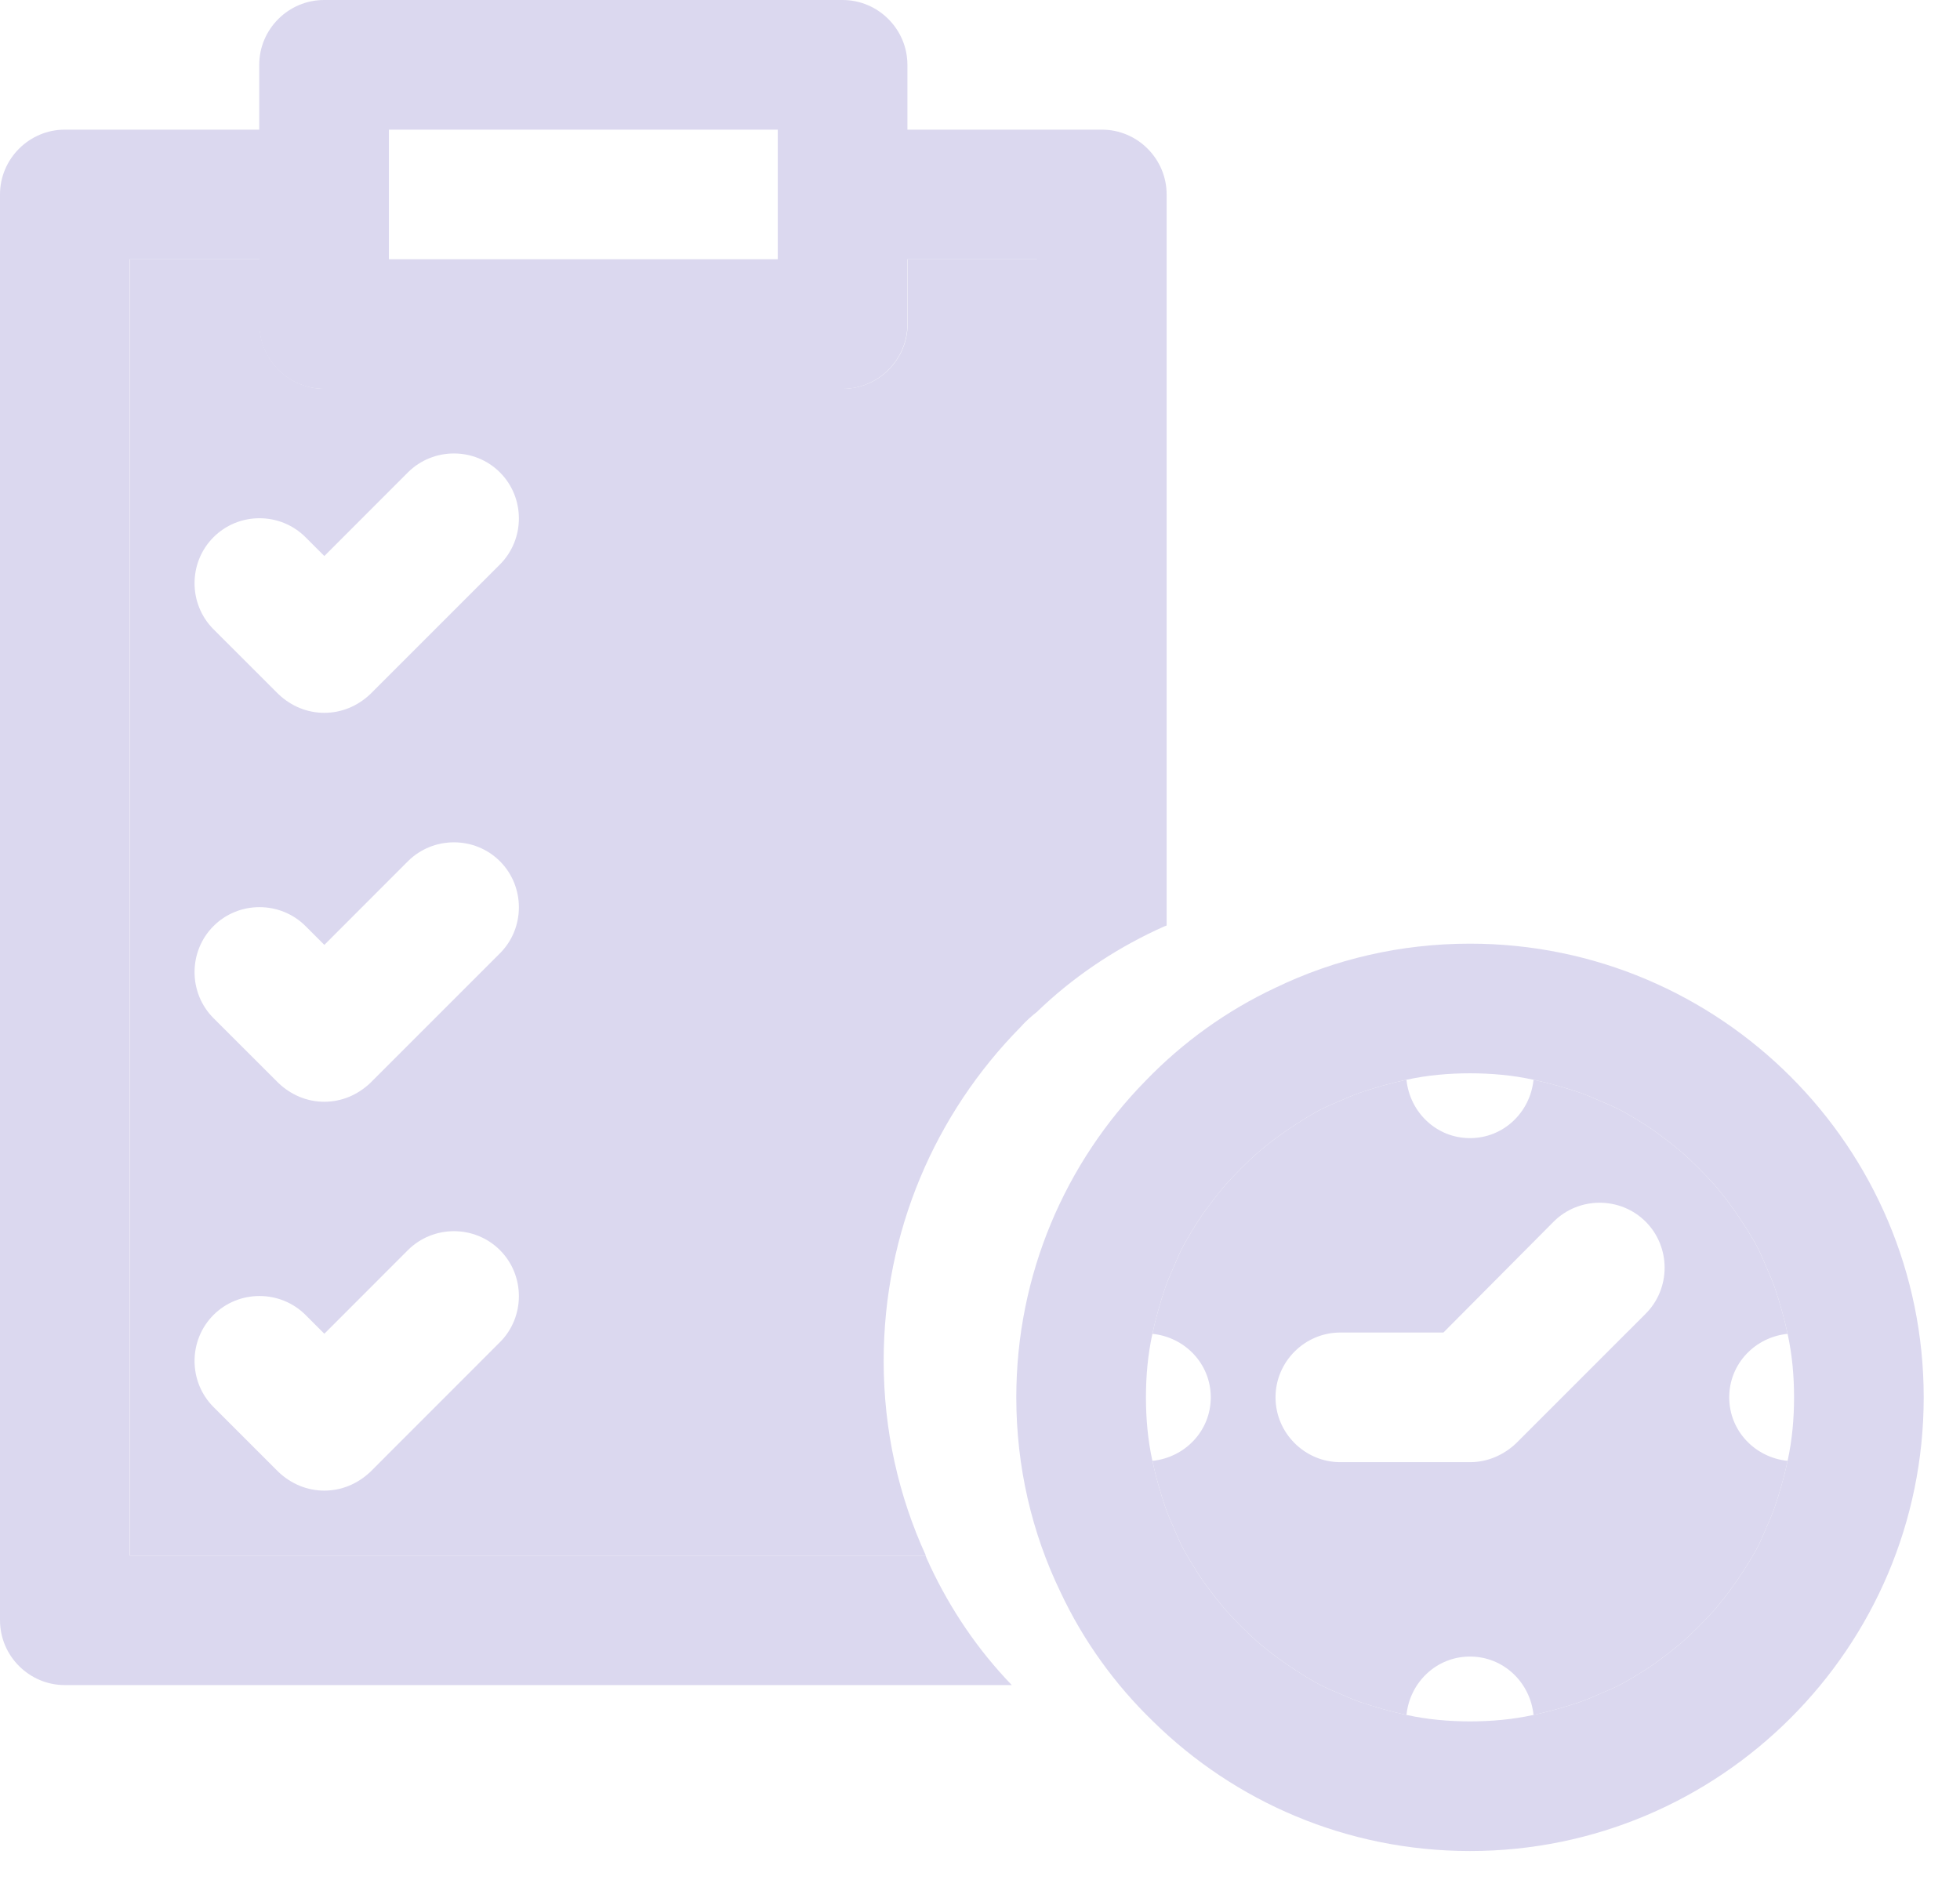<svg width="27" height="26" viewBox="0 0 27 26" fill="none" xmlns="http://www.w3.org/2000/svg">
<path d="M15.179 1.786H12.5V0.893C12.5 0.402 12.098 0 11.607 0H4.464C3.973 0 3.571 0.402 3.571 0.893V1.786H0.893C0.402 1.786 0 2.188 0 2.679V22.321C0 22.812 0.402 23.214 0.893 23.214H13.938C13.473 22.732 13.098 22.179 12.812 21.571C12.795 21.527 12.768 21.482 12.75 21.429H1.786V3.571H3.571V4.464C3.571 4.955 3.973 5.357 4.464 5.357H11.607C12.098 5.357 12.5 4.955 12.5 4.464V3.571H14.286V13.938C14.768 13.473 15.321 13.098 15.929 12.812C15.973 12.795 16.018 12.768 16.071 12.75V2.679C16.071 2.188 15.67 1.786 15.179 1.786ZM10.714 3.571H5.357V1.786H10.714V3.571Z" fill="#DBD8EF"/>
<path d="M12.503 3.57V4.463C12.503 4.954 12.102 5.356 11.611 5.356H4.468C3.977 5.356 3.575 4.954 3.575 4.463V3.57H1.789V21.427H12.753C12.378 20.606 12.173 19.704 12.173 18.749C12.173 16.963 12.887 15.338 14.057 14.151C14.128 14.07 14.209 13.999 14.289 13.936V3.57H12.503ZM6.887 18.49L5.102 20.276C4.923 20.445 4.7 20.535 4.468 20.535C4.235 20.535 4.012 20.445 3.834 20.276L2.941 19.383C2.593 19.035 2.593 18.463 2.941 18.115C3.289 17.767 3.86 17.767 4.209 18.115L4.468 18.374L5.619 17.222C5.968 16.874 6.539 16.874 6.887 17.222C7.235 17.57 7.235 18.142 6.887 18.49ZM6.887 13.133L5.102 14.918C4.923 15.088 4.7 15.178 4.468 15.178C4.235 15.178 4.012 15.088 3.834 14.918L2.941 14.026C2.593 13.678 2.593 13.106 2.941 12.758C3.289 12.41 3.86 12.41 4.209 12.758L4.468 13.017L5.619 11.865C5.968 11.517 6.539 11.517 6.887 11.865C7.235 12.213 7.235 12.785 6.887 13.133ZM6.887 7.776L5.102 9.561C4.923 9.731 4.7 9.82 4.468 9.82C4.235 9.82 4.012 9.731 3.834 9.561L2.941 8.669C2.593 8.32 2.593 7.749 2.941 7.401C3.289 7.052 3.86 7.052 4.209 7.401L4.468 7.66L5.619 6.508C5.968 6.16 6.539 6.16 6.887 6.508C7.235 6.856 7.235 7.427 6.887 7.776Z" fill="#DBD8EF"/>
<path d="M20.25 13C19.295 13 18.384 13.214 17.571 13.607C16.902 13.92 16.295 14.357 15.786 14.884C14.679 16.009 14 17.554 14 19.25C14 20.205 14.214 21.116 14.607 21.929C14.92 22.598 15.357 23.205 15.884 23.714C17.009 24.821 18.554 25.5 20.25 25.5C23.696 25.5 26.5 22.696 26.5 19.25C26.5 15.804 23.696 13 20.25 13ZM24.625 20.125C24.58 20.339 24.518 20.554 24.446 20.768C24.411 20.866 24.366 20.973 24.321 21.071C24.277 21.179 24.232 21.277 24.179 21.375C24.071 21.562 23.955 21.741 23.83 21.911C23.768 22 23.696 22.08 23.625 22.17C23.482 22.33 23.33 22.482 23.17 22.625C23.08 22.696 23 22.768 22.911 22.83C22.741 22.964 22.562 23.071 22.375 23.179C22.277 23.232 22.179 23.277 22.071 23.321C21.973 23.366 21.866 23.411 21.768 23.446C21.554 23.518 21.339 23.58 21.125 23.625C20.839 23.688 20.545 23.714 20.25 23.714C19.955 23.714 19.661 23.688 19.375 23.625C19.161 23.58 18.946 23.518 18.732 23.446C18.634 23.411 18.527 23.366 18.429 23.321C18.321 23.277 18.223 23.232 18.125 23.179C17.938 23.071 17.759 22.955 17.589 22.83C17.5 22.768 17.42 22.696 17.33 22.625C17.17 22.482 17.018 22.33 16.875 22.17C16.804 22.08 16.732 22 16.67 21.911C16.536 21.741 16.429 21.562 16.321 21.375C16.268 21.277 16.223 21.179 16.179 21.071C16.134 20.973 16.089 20.866 16.054 20.768C15.982 20.554 15.92 20.339 15.875 20.125C15.812 19.839 15.786 19.545 15.786 19.25C15.786 18.955 15.812 18.661 15.875 18.375C15.92 18.161 15.982 17.946 16.054 17.732C16.089 17.634 16.134 17.527 16.179 17.429C16.223 17.321 16.268 17.223 16.321 17.125C16.429 16.938 16.536 16.759 16.67 16.589C16.732 16.5 16.804 16.42 16.875 16.33C17.018 16.17 17.17 16.018 17.33 15.875C17.42 15.804 17.5 15.732 17.589 15.67C17.759 15.545 17.938 15.429 18.125 15.321C18.223 15.268 18.321 15.223 18.429 15.179C18.527 15.134 18.634 15.089 18.732 15.054C18.946 14.982 19.161 14.92 19.375 14.875C19.661 14.812 19.955 14.786 20.25 14.786C20.545 14.786 20.839 14.812 21.125 14.875C21.339 14.92 21.554 14.982 21.768 15.054C21.866 15.089 21.973 15.134 22.071 15.179C22.179 15.223 22.277 15.268 22.375 15.321C22.562 15.429 22.741 15.536 22.911 15.67C23 15.732 23.08 15.804 23.17 15.875C23.33 16.018 23.482 16.17 23.625 16.33C23.696 16.42 23.768 16.5 23.83 16.589C23.955 16.759 24.071 16.938 24.179 17.125C24.232 17.223 24.277 17.321 24.321 17.429C24.366 17.527 24.411 17.634 24.446 17.732C24.518 17.946 24.58 18.161 24.625 18.375C24.688 18.661 24.714 18.955 24.714 19.25C24.714 19.545 24.688 19.839 24.625 20.125Z" fill="#DBD8EF"/>
<path d="M23.821 19.25C23.821 18.786 24.179 18.42 24.625 18.375C24.58 18.161 24.518 17.946 24.446 17.732C24.411 17.634 24.366 17.527 24.321 17.429C24.277 17.321 24.232 17.223 24.179 17.125C24.071 16.938 23.955 16.759 23.83 16.589C23.768 16.5 23.696 16.42 23.625 16.33C23.482 16.17 23.33 16.018 23.17 15.875C23.08 15.804 23 15.732 22.911 15.67C22.741 15.536 22.562 15.429 22.375 15.321C22.277 15.268 22.179 15.223 22.071 15.179C21.973 15.134 21.866 15.089 21.768 15.054C21.554 14.982 21.339 14.92 21.125 14.875C21.08 15.321 20.714 15.679 20.25 15.679C19.786 15.679 19.42 15.321 19.375 14.875C19.161 14.92 18.946 14.982 18.732 15.054C18.634 15.089 18.527 15.134 18.429 15.179C18.321 15.223 18.223 15.268 18.125 15.321C17.938 15.429 17.759 15.545 17.589 15.67C17.5 15.732 17.42 15.804 17.33 15.875C17.17 16.018 17.018 16.17 16.875 16.33C16.804 16.42 16.732 16.5 16.67 16.589C16.536 16.759 16.429 16.938 16.321 17.125C16.268 17.223 16.223 17.321 16.179 17.429C16.134 17.527 16.089 17.634 16.054 17.732C15.982 17.946 15.92 18.161 15.875 18.375C16.321 18.42 16.679 18.786 16.679 19.25C16.679 19.714 16.321 20.08 15.875 20.125C15.92 20.339 15.982 20.554 16.054 20.768C16.089 20.866 16.134 20.973 16.179 21.071C16.223 21.179 16.268 21.277 16.321 21.375C16.429 21.562 16.536 21.741 16.67 21.911C16.732 22 16.804 22.08 16.875 22.17C17.018 22.33 17.17 22.482 17.33 22.625C17.42 22.696 17.5 22.768 17.589 22.83C17.759 22.955 17.938 23.071 18.125 23.179C18.223 23.232 18.321 23.277 18.429 23.321C18.527 23.366 18.634 23.411 18.732 23.446C18.946 23.518 19.161 23.58 19.375 23.625C19.42 23.179 19.786 22.821 20.25 22.821C20.714 22.821 21.08 23.179 21.125 23.625C21.339 23.58 21.554 23.518 21.768 23.446C21.866 23.411 21.973 23.366 22.071 23.321C22.179 23.277 22.277 23.232 22.375 23.179C22.562 23.071 22.741 22.964 22.911 22.83C23 22.768 23.08 22.696 23.17 22.625C23.33 22.482 23.482 22.33 23.625 22.17C23.696 22.08 23.768 22 23.83 21.911C23.955 21.741 24.071 21.562 24.179 21.375C24.232 21.277 24.277 21.179 24.321 21.071C24.366 20.973 24.411 20.866 24.446 20.768C24.518 20.554 24.58 20.339 24.625 20.125C24.179 20.08 23.821 19.714 23.821 19.25ZM22.67 18.098L20.884 19.884C20.714 20.045 20.491 20.143 20.25 20.143H18.464C17.973 20.143 17.571 19.741 17.571 19.25C17.571 18.759 17.973 18.357 18.464 18.357H19.884L21.402 16.83C21.75 16.482 22.321 16.482 22.67 16.83C23.018 17.179 23.018 17.75 22.67 18.098Z" fill="#DBD8EF"/>
</svg>
